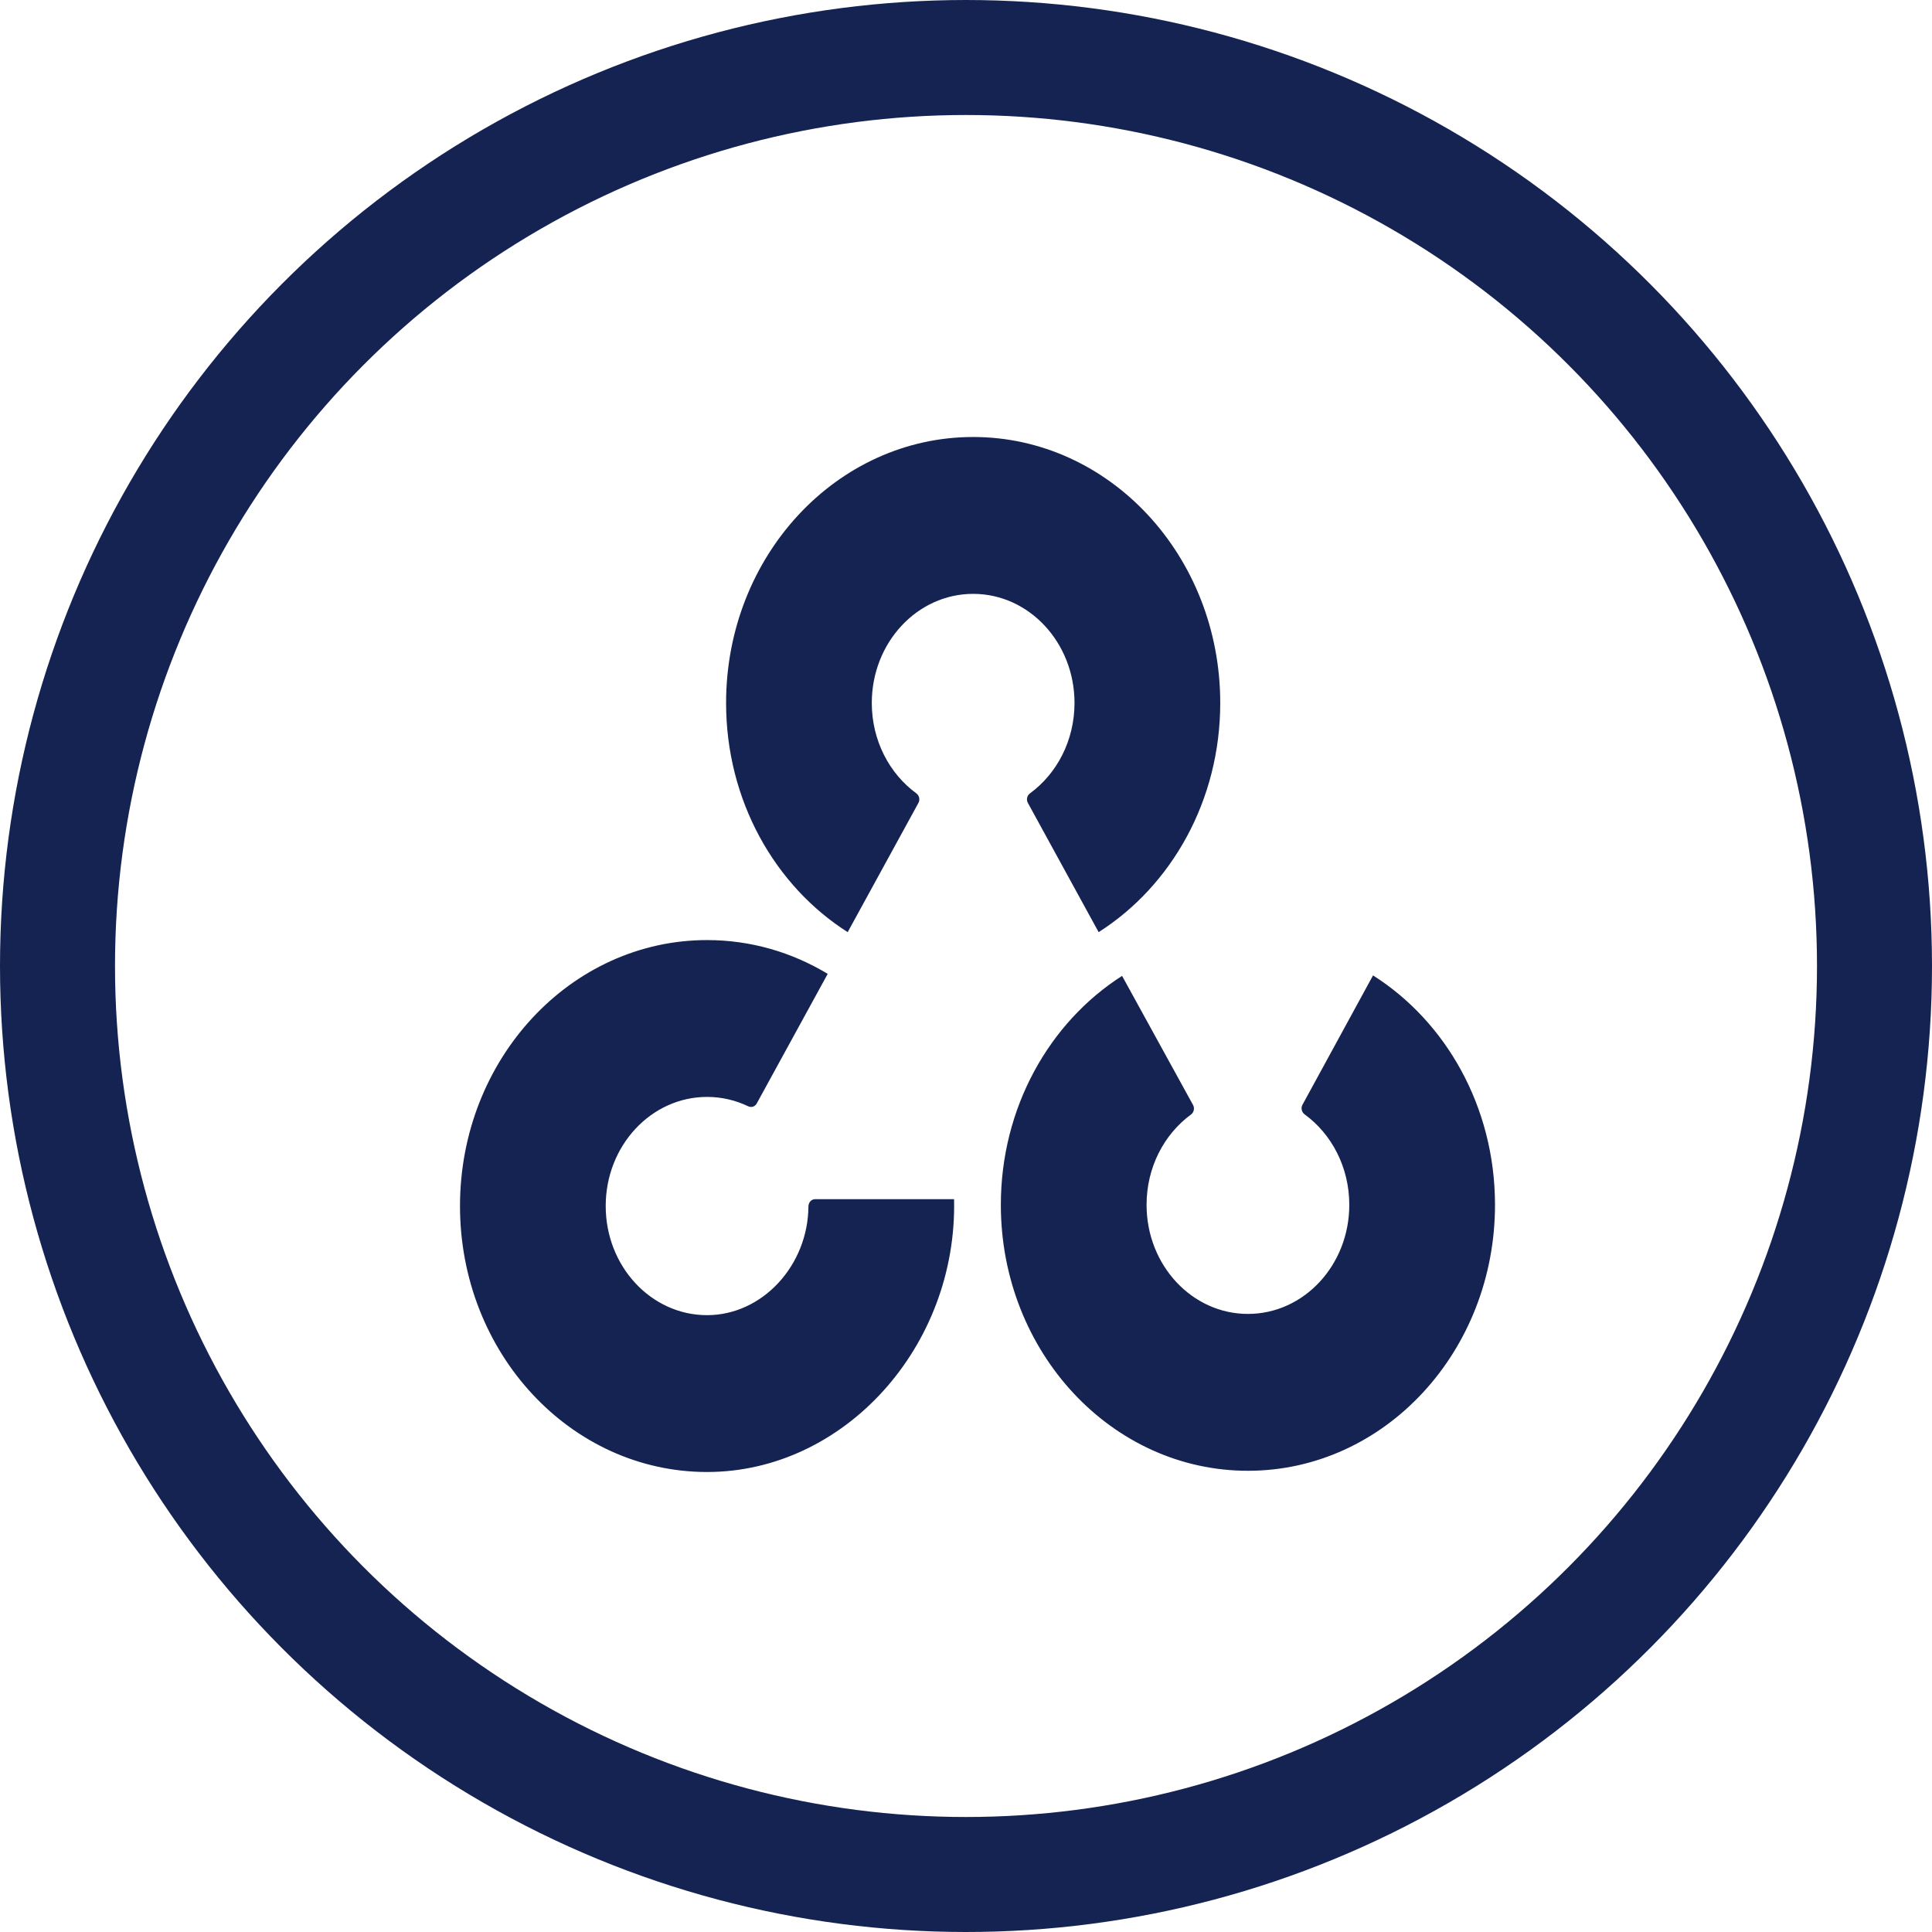 <svg width="84" height="84" viewBox="0 0 84 84" fill="none" xmlns="http://www.w3.org/2000/svg">
<circle cx="42" cy="42" r="39.5" stroke="#142351" stroke-width="5"/>
<path d="M42.311 19C36.378 19 31.569 24.177 31.569 30.564C31.569 34.806 33.691 38.516 36.856 40.528L39.933 34.907C40.01 34.766 39.966 34.585 39.84 34.493C38.672 33.64 37.904 32.199 37.904 30.564C37.904 27.944 39.877 25.82 42.311 25.82C44.745 25.82 46.718 27.944 46.718 30.564C46.718 32.198 45.95 33.64 44.782 34.494C44.656 34.585 44.612 34.766 44.689 34.907L47.767 40.528C50.931 38.516 53.054 34.807 53.054 30.564C53.054 24.177 48.244 19 42.311 19ZM30.742 40.873C24.809 40.873 20 46.05 20 52.436C20 58.823 24.809 64 30.742 64C36.704 64 41.631 58.551 41.481 52.139H35.434C35.275 52.139 35.15 52.284 35.149 52.455C35.133 55.011 33.153 57.181 30.742 57.181C28.308 57.181 26.335 55.056 26.335 52.436C26.335 49.816 28.308 47.692 30.742 47.692C31.38 47.692 31.985 47.838 32.532 48.1C32.666 48.164 32.826 48.116 32.9 47.98L35.987 42.342C34.436 41.406 32.647 40.873 30.742 40.873ZM59.697 42.409L56.628 48.036C56.551 48.177 56.596 48.358 56.722 48.45C57.892 49.301 58.662 50.741 58.665 52.376C58.669 54.996 56.699 57.123 54.265 57.127C51.831 57.132 49.855 55.012 49.851 52.392C49.848 50.757 50.613 49.314 51.781 48.459C51.906 48.367 51.95 48.186 51.873 48.045L48.786 42.43C45.625 44.448 43.509 48.161 43.515 52.404C43.526 58.79 48.343 63.959 54.276 63.947C60.209 63.937 65.01 58.75 65 52.364C64.993 48.12 62.864 44.415 59.697 42.409Z" fill="#142351"/>
</svg>
